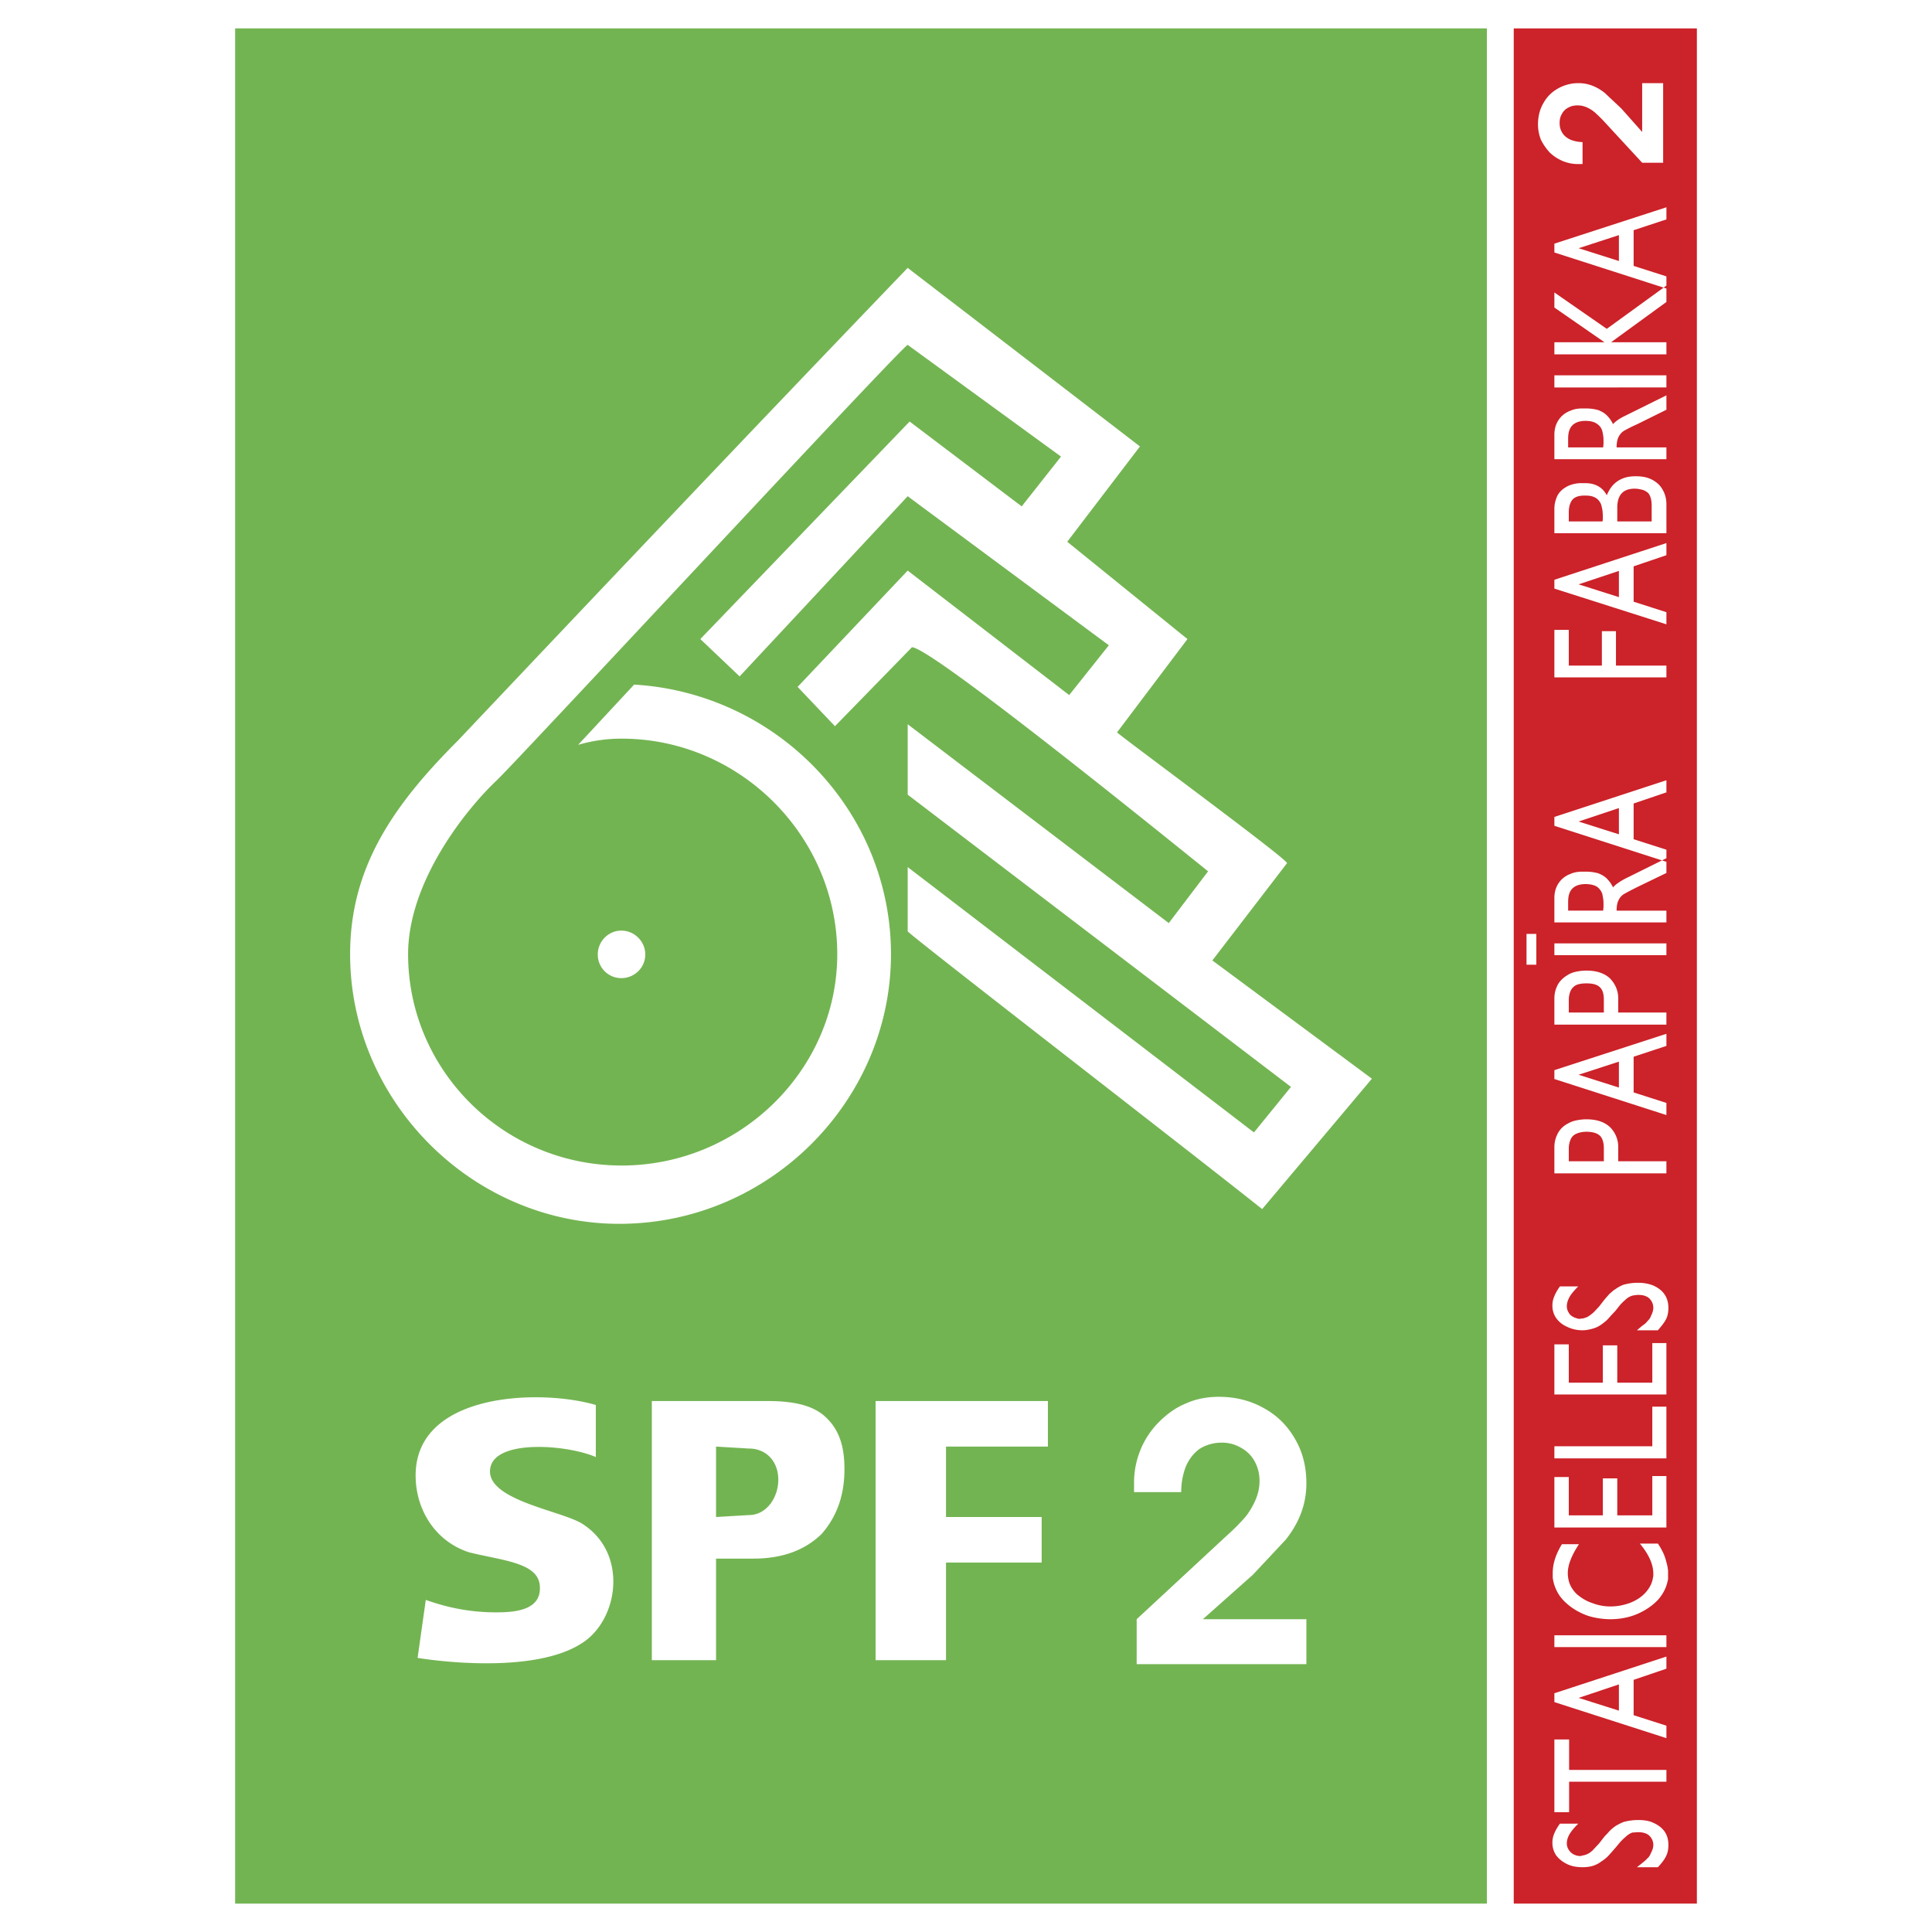 <svg xmlns="http://www.w3.org/2000/svg" width="2500" height="2500" viewBox="0 0 192.756 192.756"><g fill-rule="evenodd" clip-rule="evenodd"><path fill="#fff" d="M0 0h192.756v192.756H0V0z"/><path fill="#73b452" d="M23.458 2.834h124.888v187.088H23.458V2.834z"/><path fill="#cc2229" d="M169.297 2.834h-18.27v187.088h18.27V2.834z"/><path d="M165.408 186.293h-2.092l.457-.359.393-.326.326-.326.131-.197.098-.229c.164-.295.23-.555.23-.785 0-.391-.164-.719-.459-.98-.262-.195-.588-.293-1.045-.293-.164 0-.359.031-.557.031-.229.066-.424.197-.621.359l-.293.262-.295.295-.49.588-.457.523-.295.326a3.83 3.83 0 0 1-.652.523 2.83 2.83 0 0 1-.883.457c-.359.1-.688.131-1.014.131-.588 0-1.111-.098-1.568-.326-.459-.229-.818-.523-1.08-.883a2.243 2.243 0 0 1-.359-1.176v-.1c0-.588.262-1.176.752-1.861h1.83c-.359.359-.652.686-.85 1.012-.195.328-.293.654-.293.949 0 .293.098.555.293.783.098.131.262.262.457.359l.295.1c.098 0 .197.031.295.031l.131-.031.131-.033c.229-.033.457-.131.621-.229.098-.066.195-.131.26-.197.1-.064.164-.162.262-.262l.459-.49.588-.752.229-.229.229-.26a4.71 4.71 0 0 1 .621-.523c.229-.131.457-.262.785-.393a5.315 5.315 0 0 1 1.471-.197c.555 0 1.045.066 1.471.262 1.045.459 1.535 1.178 1.535 2.223 0 .426-.064.785-.229 1.111-.164.36-.458.721-.818 1.112zm.85-8.529h-9.707v3.039h-1.471v-7.256h1.471v3.039h9.707v1.178zm-4.74-7.094v-2.615l-4.02 1.342 4.02 1.273zm4.74 2.746l-11.178-3.596v-.883l11.178-3.66v1.209l-3.27 1.111v3.529l3.27 1.047v1.243zm0-9.086H155.08v-1.178h11.178v1.178zm-2.649-10.328h1.799c.131.195.295.457.424.719.131.229.23.49.328.783.031.1.064.23.098.359.033.1.064.23.098.393.033.131.033.262.066.393v.817c0 .1 0 .164-.033.23-.131.686-.457 1.34-.98 1.928-.557.588-1.242 1.045-2.059 1.404-.852.361-1.766.523-2.713.523a7.877 7.877 0 0 1-2.158-.326 6.459 6.459 0 0 1-1.766-.916c-.521-.391-.947-.816-1.24-1.307a4.095 4.095 0 0 1-.557-1.602v-.457c0-.916.295-1.863.916-2.877h1.699c-.752 1.145-1.111 2.092-1.111 2.877 0 .262.033.521.098.783.131.49.393.916.785 1.309.424.359.914.686 1.502.883.59.229 1.211.359 1.863.359a5.65 5.65 0 0 0 1.961-.359c.59-.23 1.111-.557 1.504-.98.393-.426.654-.883.752-1.373.033-.131.033-.229.066-.295v-.262c0-.914-.426-1.895-1.342-3.006zm2.649-1.602H155.08v-5.035h1.438v3.824h3.398v-3.693h1.439v3.693h3.496v-3.922h1.406v5.133h.001zm0-6.896H155.08v-1.211h9.771v-3.953h1.406v5.164h.001zm0-6.375H155.08v-5h1.438v3.824h3.398v-3.727h1.439v3.727h3.496v-3.955h1.406v5.131h.001zm-.85-6.406h-2.092l.457-.391.393-.295.326-.359.131-.164.098-.229c.164-.326.23-.588.23-.785 0-.424-.164-.75-.459-1.012-.262-.197-.588-.295-1.045-.295-.164 0-.359.033-.557.066a1.604 1.604 0 0 0-.621.326l-.293.262-.295.293-.49.621-.457.49-.295.328c-.162.195-.393.359-.652.555a2.76 2.76 0 0 1-.883.426c-.359.098-.688.162-1.014.162a3.472 3.472 0 0 1-1.568-.359 2.6 2.6 0 0 1-1.08-.883 2.157 2.157 0 0 1-.359-1.176v-.098c0-.557.262-1.178.752-1.863h1.83c-.359.359-.652.686-.85 1.014-.195.359-.293.652-.293.98 0 .262.098.523.293.783.098.131.262.23.457.328.1.031.197.064.295.098s.197.033.295.033l.131-.033h.131c.229-.066.457-.131.621-.262.098-.064.195-.131.26-.195.1-.066.164-.131.262-.229l.459-.49.588-.752.229-.262.229-.262c.197-.164.393-.359.621-.49a3.49 3.49 0 0 1 .785-.426 5.316 5.316 0 0 1 1.471-.195c.555 0 1.045.098 1.471.262 1.045.457 1.535 1.209 1.535 2.254 0 .393-.064.785-.229 1.111-.164.329-.458.689-.818 1.113zm.85-15.655H155.08v-2.615c0-.523.131-.98.359-1.406.229-.424.588-.752 1.045-.98.229-.131.49-.229.818-.293.326-.066.652-.1.98-.1 1.014 0 1.797.262 2.354.785a2.77 2.77 0 0 1 .816 1.994v1.404h4.805v1.211h.001zm-6.242-1.211v-1.273c0-.523-.1-.947-.359-1.242-.262-.262-.721-.426-1.373-.426-.459 0-.818.1-1.078.229a1.024 1.024 0 0 0-.523.59 2.18 2.18 0 0 0-.164.85v1.273h3.497v-.001zm1.502-7.353v-2.582l-4.02 1.307 4.02 1.275zm4.74 2.746l-11.178-3.596v-.883l11.178-3.627v1.209l-3.27 1.078v3.562l3.27 1.047v1.21zm0-9.021H155.08v-2.615c0-.521.131-.98.359-1.404.229-.393.588-.719 1.045-.98.229-.131.49-.229.818-.295.326-.064.652-.098.98-.098 1.014 0 1.797.262 2.354.785.521.555.816 1.209.816 1.992v1.406h4.805v1.209h.001zm-6.242-1.209v-1.275c0-.523-.1-.947-.359-1.209-.262-.295-.721-.424-1.373-.424-.459 0-.818.064-1.078.195a1.267 1.267 0 0 0-.523.588 2.318 2.318 0 0 0-.164.85v1.275h3.497zm6.242-5.721H155.08v-1.177h11.178v1.177zm-12.977.949h-.98v-3.073h.98v3.073zm6.668-5.394l.033-.36v-.392c0-.327-.066-.654-.131-.948a1.5 1.5 0 0 0-.523-.687c-.262-.163-.652-.261-1.143-.261-.459 0-.818.098-1.08.261a1.265 1.265 0 0 0-.521.654c-.1.261-.131.555-.131.915v.817h3.496v.001zm6.309 1.177H155.08v-2.419c0-.751.229-1.34.686-1.831.262-.261.557-.457.916-.588.359-.164.752-.229 1.209-.229h.326c.459 0 .883.065 1.242.164.328.131.621.294.85.523s.459.523.621.882c.229-.261.621-.556 1.242-.882l4.086-2.026v1.471l-2.908 1.406c-.59.294-1.014.522-1.309.686a1.449 1.449 0 0 0-.555.621c-.131.261-.197.588-.197 1.046h4.969v1.176zm-4.74-8.792v-2.615l-4.02 1.34 4.02 1.275zm4.74 2.745l-11.178-3.595v-.882l11.178-3.661v1.209l-3.27 1.111v3.562l3.27 1.046v1.21zm0-18.401H155.08v-4.739h1.438v3.562h3.301v-3.432h1.406v3.432h5.033v1.177zm-4.74-8.008V56.96l-4.02 1.34 4.02 1.275zm4.74 2.713l-11.178-3.562v-.882l11.178-3.661v1.209l-3.27 1.111v3.53l3.27 1.046v1.209zm-6.373-10.263l.031-.261v-.294c0-.196-.031-.359-.031-.523-.033-.163-.066-.327-.098-.458a1.283 1.283 0 0 0-.49-.752c-.262-.196-.621-.294-1.111-.294h-.1c-.621 0-1.014.164-1.242.458-.229.327-.326.719-.326 1.242v.882h3.367zm6.373 1.177H155.08v-2.418c0-.458.098-.85.262-1.242.162-.359.457-.686.85-.915.359-.229.85-.392 1.471-.425h.457c.523 0 .947.098 1.307.294.361.196.654.49.883.915.164-.392.359-.719.59-.98a2.64 2.64 0 0 1 .98-.686c.391-.164.816-.229 1.34-.229.686 0 1.242.131 1.699.392.457.262.785.588 1.014 1.046.229.425.326.883.326 1.373v2.875h-.001zm-4.903-1.177h3.432v-1.602c0-.49-.098-.915-.326-1.209-.131-.131-.295-.229-.523-.327-.262-.065-.523-.131-.85-.131-1.145 0-1.732.621-1.732 1.896v1.373h-.001zm-1.406-7.387l.033-.359v-.392c0-.327-.066-.654-.131-.916a1.229 1.229 0 0 0-.523-.686c-.262-.196-.652-.294-1.143-.294-.459 0-.818.098-1.08.262a1.257 1.257 0 0 0-.521.654c-.1.261-.131.556-.131.915v.817h3.496v-.001zm6.309 1.177H155.08v-2.418c0-.752.229-1.34.686-1.831.262-.261.557-.458.916-.588.359-.164.752-.229 1.209-.229h.326c.459 0 .883.065 1.242.164.328.13.621.294.85.522.229.229.459.523.621.883.229-.262.621-.556 1.242-.85l4.086-2.026v1.438l-2.908 1.438c-.59.262-1.014.49-1.309.653-.262.164-.424.36-.555.621-.131.262-.197.589-.197 1.046h4.969v1.177zm0-7.158H155.08v-1.209h11.178v1.209zm0-3.301H155.08v-1.209h5l-5-3.464V29.18l5.229 3.628 5.949-4.314v1.634l-5.523 4.02h5.523v1.208zm-4.74-9.315v-2.583l-4.02 1.308 4.02 1.275zm4.74 2.745l-11.178-3.595v-.882l11.178-3.628v1.209l-3.27 1.078v3.562l3.27 1.046v1.21zM113.406 166.029v-4.479l9.055-8.4a20.583 20.583 0 0 0 1.699-1.699c.424-.49.752-1.045 1.045-1.666.295-.654.459-1.309.459-2.027s-.164-1.373-.49-1.961a3.311 3.311 0 0 0-1.34-1.34 3.651 3.651 0 0 0-1.93-.523 4.12 4.12 0 0 0-2.223.621c-.588.426-1.045 1.014-1.373 1.766a6.974 6.974 0 0 0-.457 2.549h-4.707v-.947c0-1.178.23-2.256.654-3.301a8.437 8.437 0 0 1 1.83-2.746c.785-.785 1.668-1.438 2.713-1.863 1.014-.457 2.125-.652 3.27-.652 1.602 0 3.104.359 4.445 1.109 1.34.721 2.385 1.766 3.137 3.074.785 1.34 1.145 2.811 1.145 4.443 0 1.994-.654 3.857-2.059 5.623l-3.27 3.496-5 4.445h10.328v4.479h-16.931v-.001zm-71.742-.621l.817-5.785c2.288.816 4.543 1.242 7.027 1.242 1.863 0 4.576-.197 4.347-2.68-.196-2.289-3.726-2.484-7.027-3.303-3.301-1.045-5.36-4.15-5.36-7.68 0-8.27 12.388-8.662 17.977-7.027v5.197c-2.909-1.275-10.558-1.863-10.558 1.438 0 2.877 7.027 3.922 9.119 5.164 4.739 2.908 3.726 9.707 0 11.996-4.151 2.68-12.42 2.059-16.342 1.438zm23.37.229v-25.854h11.57c2.484 0 4.347.393 5.589 1.438 1.438 1.242 2.059 2.877 2.059 5.361 0 2.713-.817 4.771-2.255 6.439-1.667 1.633-3.922 2.482-6.831 2.482H71.44v10.133h-6.406v.001zm6.406-21.311v7.027l3.301-.195c1.667 0 2.909-1.668 2.909-3.531s-1.242-3.104-2.909-3.104l-3.301-.197zm15.917 21.311v-25.854h17.192v4.543H94.384v7.027h9.543v4.543h-9.543v9.74h-7.027v.001zM45.684 73.891C60.556 58.17 75.46 42.449 90.56 26.727l23.174 17.813-7.256 9.511 11.994 9.708-7.027 9.314c1.242 1.046 16.963 12.617 16.963 13.042l-7.451 9.708 15.918 11.798-10.949 13.01c-7.258-5.785-35.366-27.489-35.366-27.717v-6.406l34.547 26.475 3.693-4.543-38.24-29.156v-7.027l26.049 19.839 3.922-5.164c-6.406-5.164-27.716-22.356-29.546-22.356l-7.681 7.877-3.726-3.922L90.56 56.928l16.114 12.42 3.955-4.968L90.56 49.508 73.793 67.485l-3.922-3.726 20.885-21.703 11.179 8.466 3.922-4.969L90.56 34.408c-.425 0-38.045 40.529-40.954 43.405-3.105 2.909-8.89 10.133-8.89 17.389 0 11.57 9.511 21.082 21.311 21.082 11.766 0 21.506-9.512 21.506-21.082 0-11.799-9.74-21.507-21.506-21.507a15.2 15.2 0 0 0-4.348.621l5.589-6.014c14.25.85 25.625 12.616 25.625 26.899 0 14.675-12.191 26.9-27.096 26.9-14.675 0-26.866-12.225-26.866-26.9 0-8.694 4.347-14.904 10.753-21.31zm16.31 18.957c1.308 0 2.386 1.079 2.386 2.386s-1.078 2.354-2.386 2.354c-1.307 0-2.354-1.047-2.354-2.354s1.047-2.386 2.354-2.386zM165.932 16.236h-2.092l-3.924-4.25c-.326-.327-.588-.588-.816-.784s-.49-.36-.785-.491a2.198 2.198 0 0 0-.914-.196c-.359 0-.654.065-.947.229a1.415 1.415 0 0 0-.621.621c-.164.262-.229.556-.229.916 0 .392.098.719.293 1.013.195.294.457.49.816.654a3.42 3.42 0 0 0 1.178.229v2.19h-.426a3.897 3.897 0 0 1-1.535-.294 4.268 4.268 0 0 1-1.307-.85 5.53 5.53 0 0 1-.883-1.274 4.125 4.125 0 0 1-.295-1.536c0-.752.164-1.471.523-2.092a3.653 3.653 0 0 1 1.438-1.471 4.085 4.085 0 0 1 2.092-.555c.916 0 1.799.327 2.615.98l1.635 1.536 2.092 2.353v-4.87h2.092v7.942z" fill="#fff"/></g></svg>